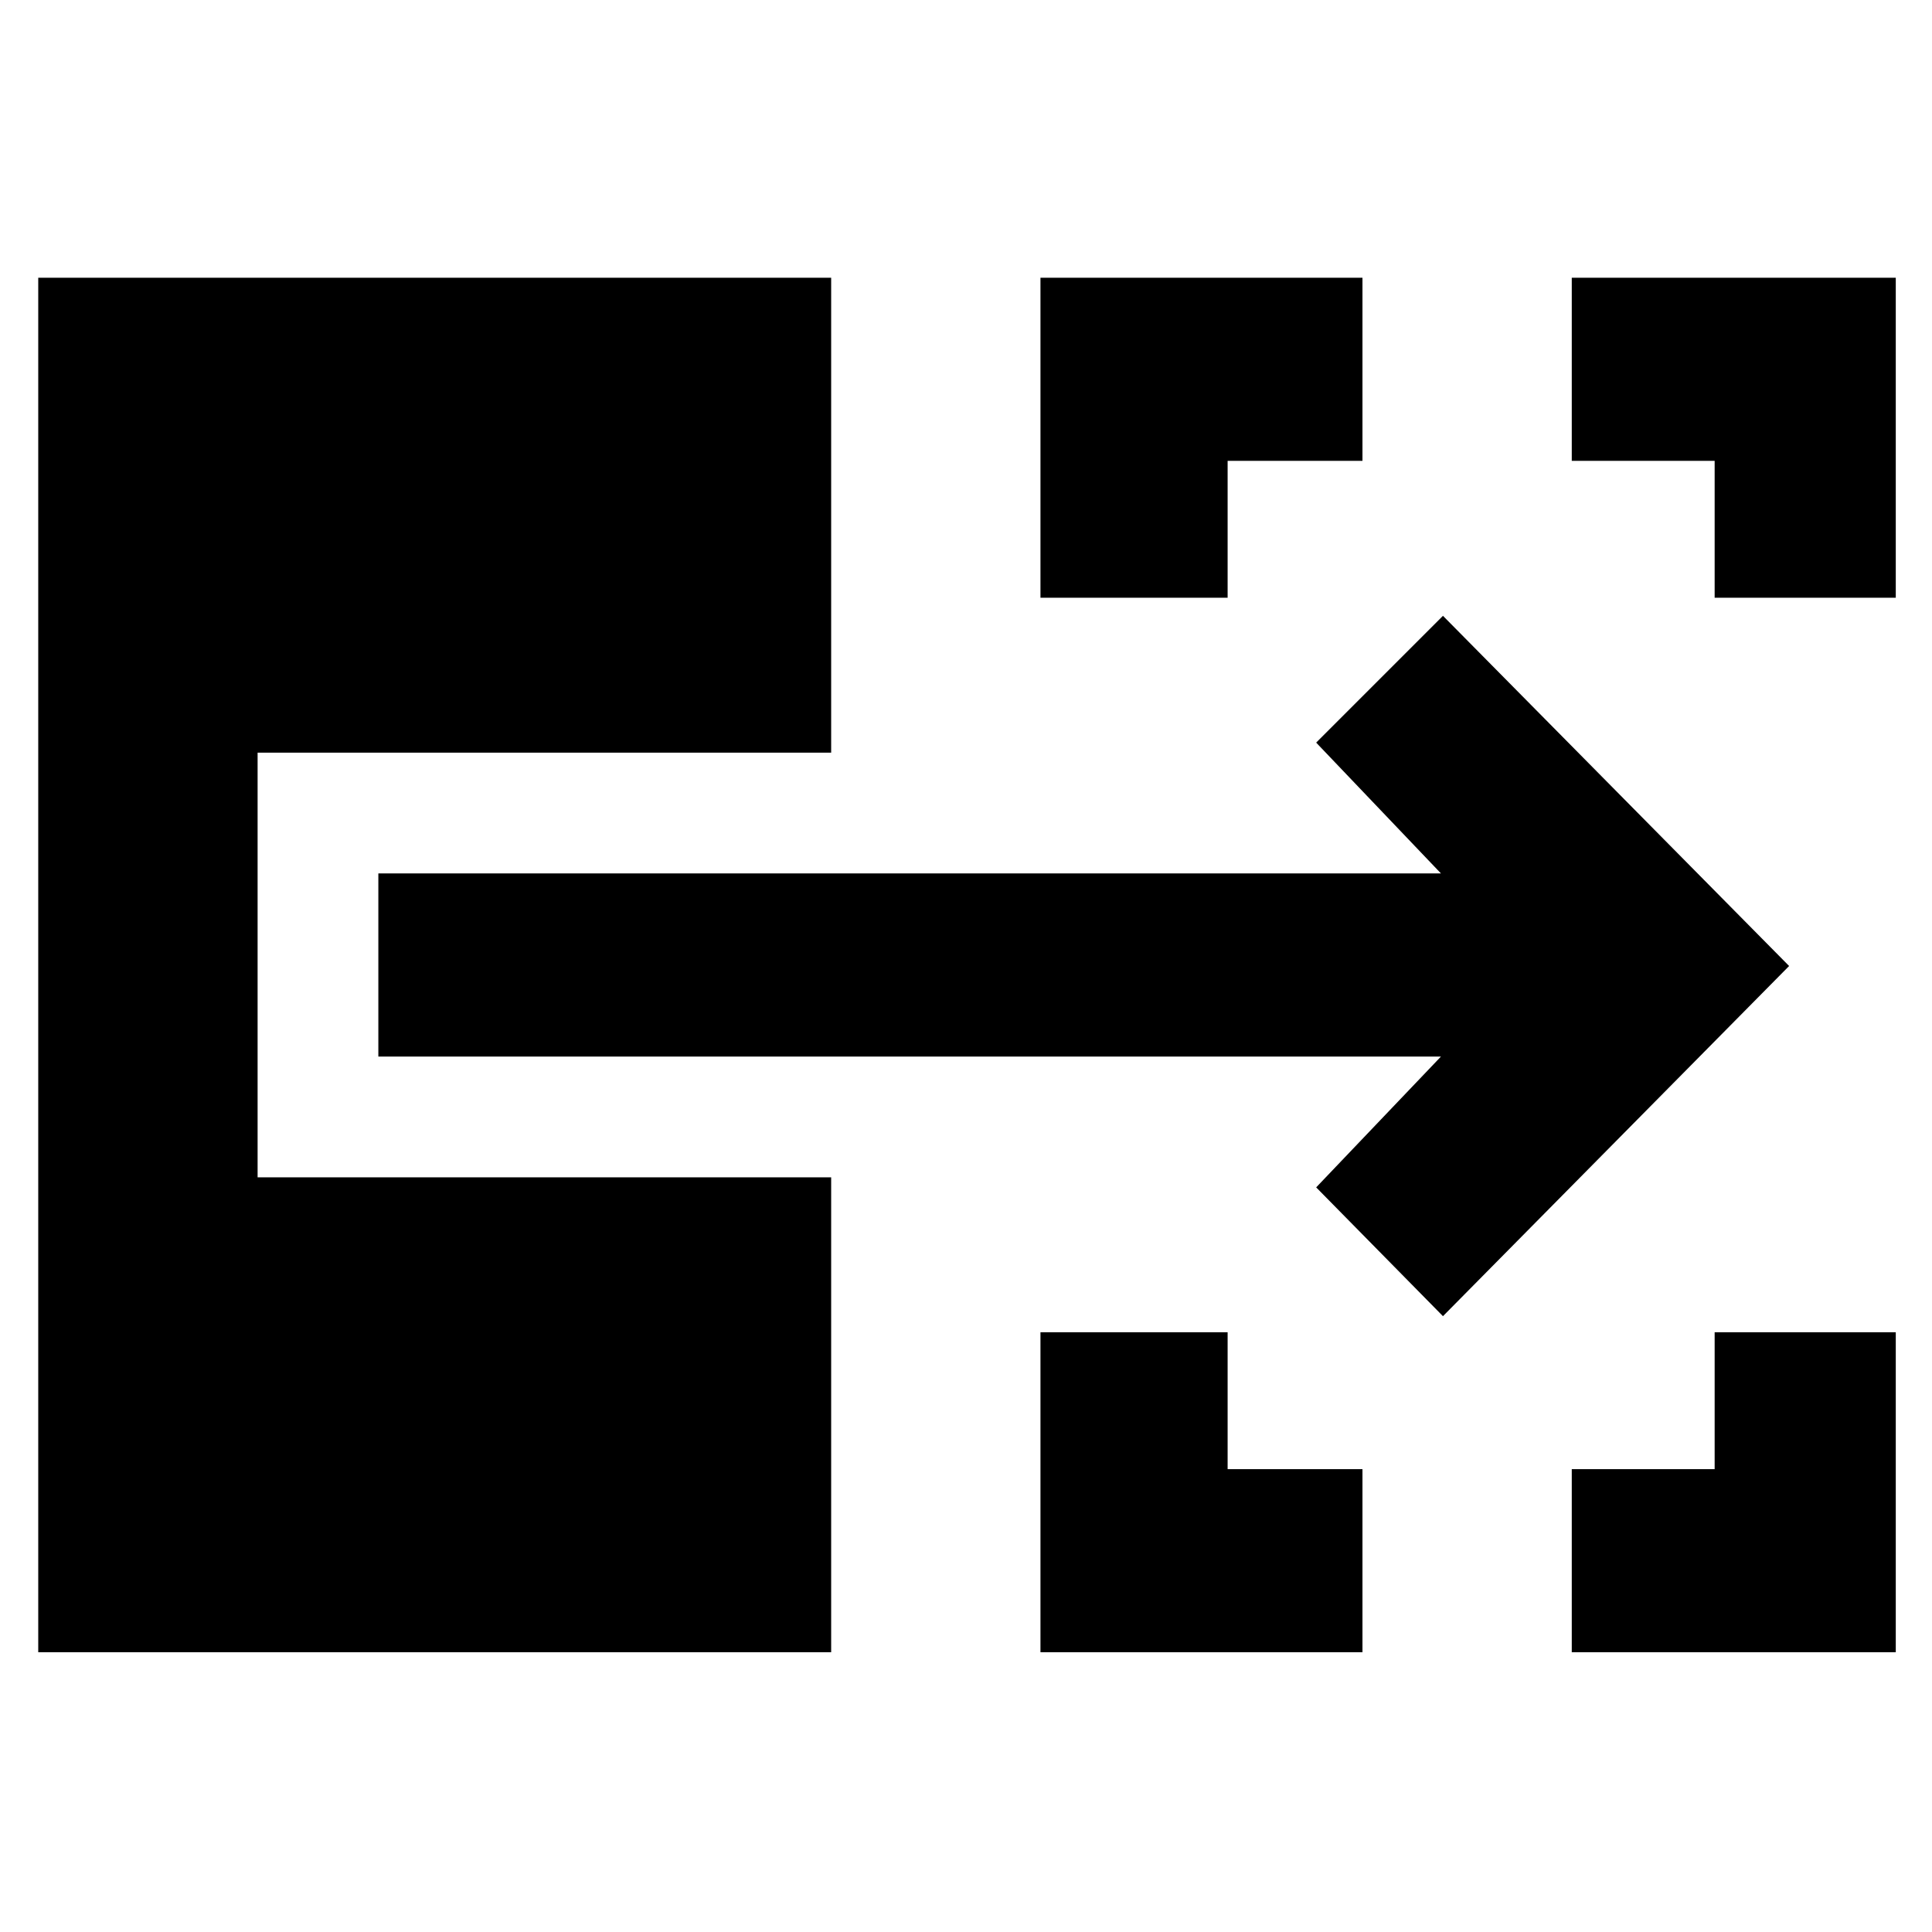 <svg xmlns="http://www.w3.org/2000/svg" height="48" viewBox="0 -960 960 960" width="48"><path d="M517-139v-159h93v68h67v91H517Zm264 0v-91h71v-68h90v159H781ZM517-663v-159h160v91h-67v68h-93Zm335 0v-68h-71v-91h161v159h-90ZM717-306l-63-64 62-65H188v-91h528l-62-65 63-63 172 174-172 174ZM19-139v-683h394v236H128v211h285v236H19Z"/></svg>